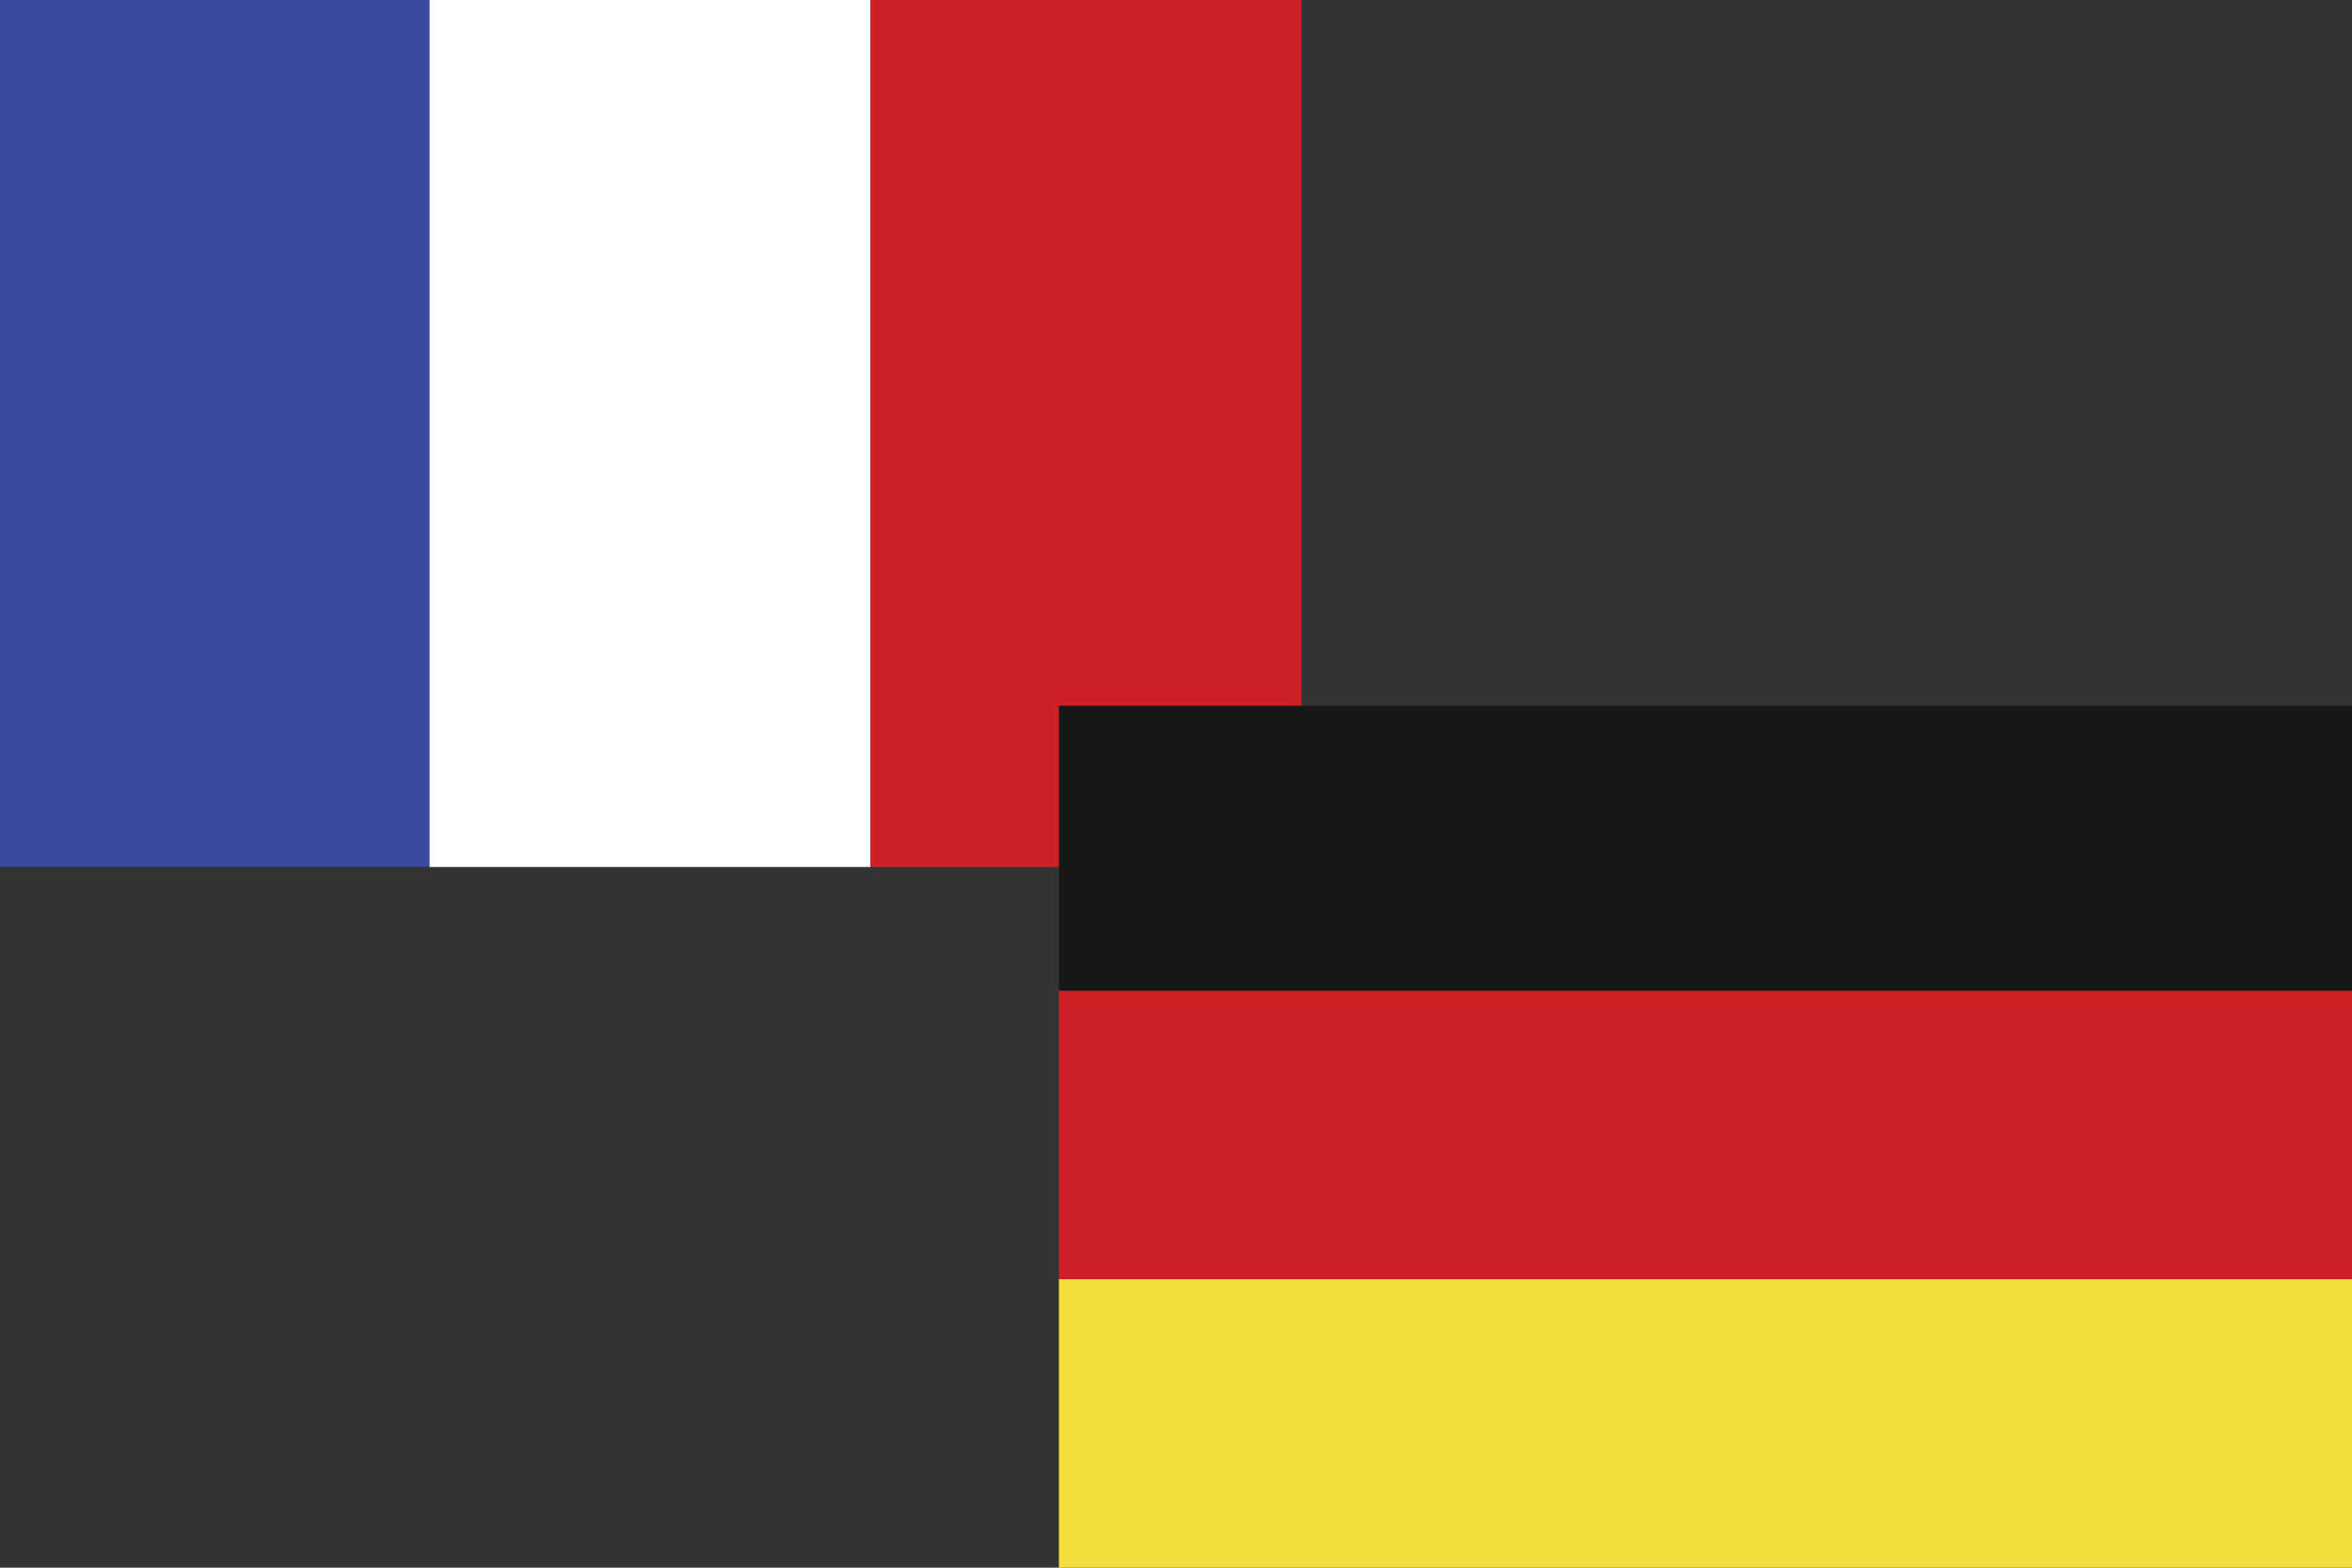 <?xml version="1.0" encoding="utf-8"?>
<!-- Generator: Adobe Illustrator 27.8.0, SVG Export Plug-In . SVG Version: 6.00 Build 0)  -->
<svg version="1.1" id="Layer_1" xmlns="http://www.w3.org/2000/svg" xmlns:xlink="http://www.w3.org/1999/xlink" x="0px" y="0px"
	 viewBox="0 0 138.6 92.4" style="enable-background:new 0 0 138.6 92.4;" xml:space="preserve">
<rect x="0" y="0" width="138.6" height="92.4" fill="#333333" stroke="none"/>
<style type="text/css">
	.st0{fill:#FFFFFF;}
	.st1{fill:#394A9F;}
	.st2{fill:#CF2026;}
	.st3{fill-rule:evenodd;clip-rule:evenodd;fill:#171717;}
	.st4{fill-rule:evenodd;clip-rule:evenodd;fill:#CF2026;}
	.st5{fill-rule:evenodd;clip-rule:evenodd;fill:#F3DE3B;}
</style>
<g>
	<g>
		<rect x="25.3" class="st0" width="26" height="51.1"/>
		<polygon class="st1" points="0.1,0 0,0 0,51.1 0.1,51.1 25.3,51.1 25.3,0 		"/>
		<polygon class="st2" points="51.3,0 51.3,51.1 76.7,51.1 76.7,0 76.7,0 		"/>
	</g>
</g>
<g>
	<g>
		<rect x="62.4" y="41.6" class="st3" width="76.2" height="16.8"/>
		<rect x="62.4" y="58.4" class="st4" width="76.2" height="17"/>
		<rect x="62.4" y="75.4" class="st5" width="76.2" height="17"/>
	</g>
</g>
</svg>
